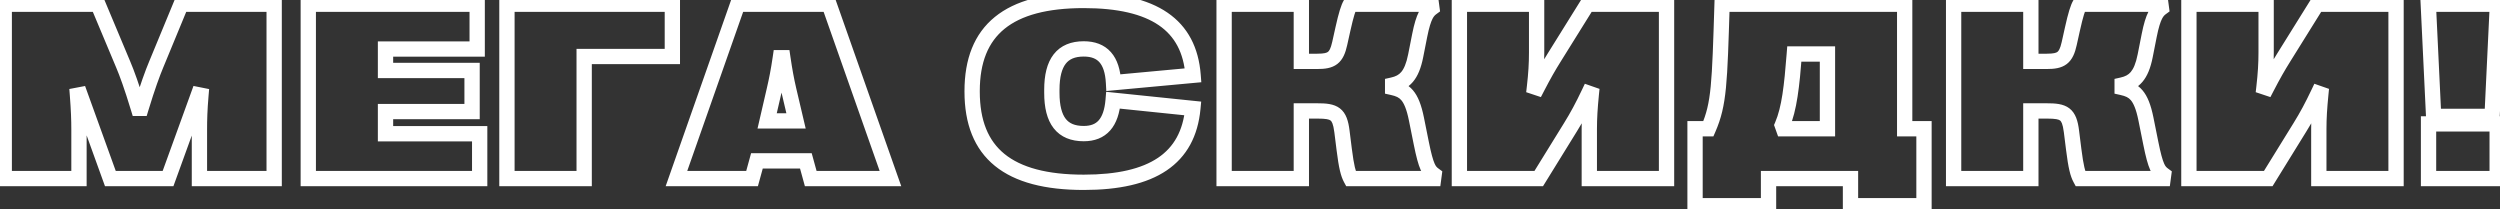 <svg width="490" height="41" viewBox="0 0 490 41" fill="none" xmlns="http://www.w3.org/2000/svg">
<rect x="0" y="0" width="490" height="41" fill="#333333" stroke="none"/>
<path d="M15.479 35V36.5H16.98V35H15.479ZM15.187 18.667L14.906 17.194L13.589 17.444L13.691 18.781L15.187 18.667ZM15.699 18.569L17.11 18.06L16.675 16.856L15.419 17.096L15.699 18.569ZM21.632 35L20.221 35.509L20.579 36.5H21.632V35ZM32.935 35V36.5H33.987L34.346 35.511L32.935 35ZM38.893 18.569L39.187 17.099L37.922 16.846L37.482 18.058L38.893 18.569ZM39.381 18.667L40.876 18.794L40.989 17.459L39.675 17.196L39.381 18.667ZM39.088 35H37.588V36.5H39.088V35ZM53.736 35V36.5H55.236V35H53.736ZM53.736 0.82H55.236V-0.68H53.736V0.82ZM35.499 0.82V-0.68H34.496L34.113 0.247L35.499 0.82ZM30.616 12.637L32 13.215L32.002 13.21L30.616 12.637ZM27.638 21.23V22.73H28.751L29.073 21.665L27.638 21.23ZM27.125 21.23L25.689 21.665L26.012 22.73H27.125V21.23ZM24.146 12.637L22.763 13.217L22.767 13.225L24.146 12.637ZM19.19 0.82L20.574 0.24L20.188 -0.68H19.19V0.82ZM0.831 0.82V-0.68H-0.669V0.82H0.831ZM0.831 35H-0.669V36.5H0.831V35ZM16.98 35V25.405H13.979V35H16.98ZM16.98 25.405C16.98 23.431 16.904 21.463 16.682 18.553L13.691 18.781C13.908 21.633 13.979 23.523 13.979 25.405H16.98ZM15.467 20.14L15.98 20.043L15.419 17.096L14.906 17.194L15.467 20.14ZM14.288 19.079L20.221 35.509L23.043 34.491L17.11 18.06L14.288 19.079ZM21.632 36.5H32.935V33.5H21.632V36.5ZM34.346 35.511L40.303 19.081L37.482 18.058L31.525 34.489L34.346 35.511ZM38.598 20.04L39.087 20.138L39.675 17.196L39.187 17.099L38.598 20.04ZM37.886 18.54C37.638 21.469 37.588 23.44 37.588 25.405H40.588C40.588 23.513 40.635 21.627 40.876 18.794L37.886 18.54ZM37.588 25.405V35H40.588V25.405H37.588ZM39.088 36.5H53.736V33.5H39.088V36.5ZM55.236 35V0.82H52.236V35H55.236ZM53.736 -0.68H35.499V2.32H53.736V-0.68ZM34.113 0.247L29.23 12.064L32.002 13.21L36.885 1.393L34.113 0.247ZM29.232 12.058C28.525 13.751 27.507 16.486 26.202 20.796L29.073 21.665C30.356 17.43 31.34 14.794 32 13.215L29.232 12.058ZM27.638 19.73H27.125V22.73H27.638V19.73ZM28.561 20.796C27.258 16.494 26.263 13.776 25.526 12.048L22.767 13.225C23.446 14.817 24.404 17.422 25.689 21.665L28.561 20.796ZM25.53 12.057L20.574 0.24L17.807 1.4L22.763 13.217L25.53 12.057ZM19.19 -0.68H0.831V2.32H19.19V-0.68ZM-0.669 0.82V35H2.331V0.82H-0.669ZM0.831 36.5H15.479V33.5H0.831V36.5ZM94.017 35V36.5H95.517V35H94.017ZM94.017 26.211H95.517V24.711H94.017V26.211ZM75.56 26.211H74.06V27.711H75.56V26.211ZM75.56 21.865V20.365H74.06V21.865H75.56ZM92.527 21.865V23.365H94.027V21.865H92.527ZM92.527 13.809H94.027V12.309H92.527V13.809ZM75.56 13.809H74.06V15.309H75.56V13.809ZM75.56 9.609V8.109H74.06V9.609H75.56ZM93.528 9.609V11.109H95.028V9.609H93.528ZM93.528 0.82H95.028V-0.68H93.528V0.82ZM60.423 0.82V-0.68H58.923V0.82H60.423ZM60.423 35H58.923V36.5H60.423V35ZM95.517 35V26.211H92.517V35H95.517ZM94.017 24.711H75.56V27.711H94.017V24.711ZM77.06 26.211V21.865H74.06V26.211H77.06ZM75.56 23.365H92.527V20.365H75.56V23.365ZM94.027 21.865V13.809H91.027V21.865H94.027ZM92.527 12.309H75.56V15.309H92.527V12.309ZM77.06 13.809V9.609H74.06V13.809H77.06ZM75.56 11.109H93.528V8.109H75.56V11.109ZM95.028 9.609V0.82H92.028V9.609H95.028ZM93.528 -0.68H60.423V2.32H93.528V-0.68ZM58.923 0.82V35H61.923V0.82H58.923ZM60.423 36.5H94.017V33.5H60.423V36.5ZM114.497 35V36.5H115.997V35H114.497ZM114.497 11.074V9.574H112.997V11.074H114.497ZM131.782 11.074V12.574H133.282V11.074H131.782ZM131.782 0.82H133.282V-0.68H131.782V0.82ZM99.36 0.82V-0.68H97.86V0.82H99.36ZM99.36 35H97.86V36.5H99.36V35ZM115.997 35V11.074H112.997V35H115.997ZM114.497 12.574H131.782V9.574H114.497V12.574ZM133.282 11.074V0.82H130.282V11.074H133.282ZM131.782 -0.68H99.36V2.32H131.782V-0.68ZM97.86 0.82V35H100.86V0.82H97.86ZM99.36 36.5H114.497V33.5H99.36V36.5ZM147.404 35V36.5H148.548L148.851 35.397L147.404 35ZM148.356 31.533V30.033H147.213L146.91 31.136L148.356 31.533ZM157.951 31.533L159.398 31.136L159.095 30.033H157.951V31.533ZM158.903 35L157.457 35.397L157.76 36.5H158.903V35ZM174.528 35V36.5H176.647L175.943 34.502L174.528 35ZM162.492 0.82L163.907 0.322L163.554 -0.68H162.492V0.82ZM144.597 0.82V-0.68H143.534L143.182 0.323L144.597 0.82ZM132.585 35L131.17 34.503L130.468 36.5H132.585V35ZM151.774 17.568L153.236 17.906L153.236 17.906L151.774 17.568ZM152.946 11.318V9.818H151.65L151.462 11.101L152.946 11.318ZM153.435 11.318L154.919 11.101L154.73 9.818H153.435V11.318ZM154.582 17.568L153.12 17.906L153.122 17.912L154.582 17.568ZM156.022 23.696V25.196H157.916L157.483 23.353L156.022 23.696ZM150.358 23.696L148.897 23.359L148.472 25.196H150.358V23.696ZM148.851 35.397L149.803 31.93L146.91 31.136L145.958 34.603L148.851 35.397ZM148.356 33.033H157.951V30.033H148.356V33.033ZM156.505 31.93L157.457 35.397L160.35 34.603L159.398 31.136L156.505 31.93ZM158.903 36.5H174.528V33.5H158.903V36.5ZM175.943 34.502L163.907 0.322L161.077 1.319L173.113 35.498L175.943 34.502ZM162.492 -0.68H144.597V2.32H162.492V-0.68ZM143.182 0.323L131.17 34.503L134 35.497L146.012 1.318L143.182 0.323ZM132.585 36.5H147.404V33.5H132.585V36.5ZM153.236 17.906C153.684 15.966 154.033 14.242 154.43 11.536L151.462 11.101C151.078 13.717 150.744 15.362 150.313 17.231L153.236 17.906ZM152.946 12.818H153.435V9.818H152.946V12.818ZM151.95 11.536C152.346 14.23 152.67 15.955 153.12 17.906L156.044 17.231C155.615 15.373 155.305 13.729 154.919 11.101L151.95 11.536ZM153.122 17.912L154.562 24.04L157.483 23.353L156.042 17.225L153.122 17.912ZM156.022 22.196H150.358V25.196H156.022V22.196ZM151.82 24.034L153.236 17.906L150.313 17.231L148.897 23.359L151.82 24.034ZM233.8 21.255L235.293 21.396L235.433 19.915L233.954 19.763L233.8 21.255ZM218.175 19.644L218.329 18.151L216.806 17.994L216.68 19.52L218.175 19.644ZM218.248 16.201L216.75 16.283L216.835 17.838L218.386 17.695L218.248 16.201ZM233.849 14.761L233.987 16.254L235.457 16.119L235.344 14.646L233.849 14.761ZM212.413 37.232C219.299 37.232 224.763 36.044 228.662 33.407C232.637 30.72 234.794 26.658 235.293 21.396L232.306 21.113C231.877 25.641 230.092 28.819 226.981 30.922C223.794 33.077 219.028 34.232 212.413 34.232V37.232ZM233.954 19.763L218.329 18.151L218.021 21.136L233.646 22.747L233.954 19.763ZM216.68 19.52C216.51 21.572 216.003 22.839 215.35 23.58C214.744 24.268 213.848 24.686 212.413 24.686V27.686C214.494 27.686 216.296 27.043 217.6 25.564C218.857 24.139 219.474 22.134 219.67 19.767L216.68 19.52ZM212.413 24.686C210.625 24.686 209.561 24.156 208.885 23.294C208.151 22.356 207.663 20.759 207.663 18.203H204.663C204.663 21.043 205.188 23.437 206.523 25.143C207.917 26.923 209.977 27.686 212.413 27.686V24.686ZM207.663 18.203V17.593H204.663V18.203H207.663ZM207.663 17.593C207.663 15.037 208.151 13.432 208.887 12.488C209.565 11.619 210.63 11.085 212.413 11.085V8.085C209.973 8.085 207.913 8.857 206.521 10.643C205.188 12.354 204.663 14.753 204.663 17.593H207.663ZM212.413 11.085C213.953 11.085 214.889 11.521 215.497 12.21C216.149 12.948 216.637 14.214 216.75 16.283L219.746 16.119C219.615 13.721 219.029 11.678 217.746 10.225C216.419 8.723 214.56 8.085 212.413 8.085V11.085ZM218.386 17.695L233.987 16.254L233.711 13.267L218.11 14.707L218.386 17.695ZM235.344 14.646C234.937 9.331 232.821 5.211 228.831 2.479C224.919 -0.199 219.397 -1.412 212.413 -1.412V1.588C219.126 1.588 223.942 2.768 227.136 4.954C230.25 7.086 232.003 10.302 232.353 14.875L235.344 14.646ZM212.413 -1.412C204.887 -1.412 199.011 0.057 195 3.315C190.926 6.624 189.038 11.559 189.038 17.861H192.038C192.038 12.176 193.715 8.224 196.892 5.644C200.132 3.012 205.193 1.588 212.413 1.588V-1.412ZM189.038 17.861V17.959H192.038V17.861H189.038ZM189.038 17.959C189.038 24.272 190.925 29.208 195.001 32.515C199.012 35.77 204.888 37.232 212.413 37.232V34.232C205.192 34.232 200.131 32.814 196.891 30.185C193.715 27.608 192.038 23.657 192.038 17.959H189.038ZM255.062 35V36.5H256.562V35H255.062ZM255.062 21.743V20.243H253.562V21.743H255.062ZM264.754 35L263.434 35.713L263.86 36.5H264.754V35ZM280.989 35V36.5H282.303L282.476 35.198L280.989 35ZM281.087 34.268L282.574 34.466L282.691 33.583L281.973 33.057L281.087 34.268ZM272.957 17.153H271.457V18.355L272.63 18.617L272.957 17.153ZM272.957 16.665L272.63 15.201L271.457 15.463V16.665H272.957ZM280.647 1.553L281.536 2.761L282.252 2.235L282.134 1.354L280.647 1.553ZM280.55 0.82L282.037 0.622L281.863 -0.68H280.55V0.82ZM264.681 0.82V-0.68H263.826L263.39 0.056L264.681 0.82ZM255.062 12.026H253.562V13.526H255.062V12.026ZM255.062 0.82H256.562V-0.68H255.062V0.82ZM239.925 0.82V-0.68H238.425V0.82H239.925ZM239.925 35H238.425V36.5H239.925V35ZM256.562 35V21.743H253.562V35H256.562ZM255.062 23.243H258.187V20.243H255.062V23.243ZM258.187 23.243C259.939 23.243 260.518 23.409 260.789 23.617C260.994 23.774 261.315 24.198 261.532 25.933L264.509 25.561C264.286 23.781 263.875 22.203 262.615 21.236C261.422 20.322 259.803 20.243 258.187 20.243V23.243ZM261.532 25.933L261.972 29.449L264.948 29.077L264.509 25.561L261.532 25.933ZM261.972 29.449C262.41 32.957 262.797 34.535 263.434 35.713L266.073 34.287C265.734 33.658 265.389 32.6 264.948 29.077L261.972 29.449ZM264.754 36.5H280.989V33.5H264.754V36.5ZM282.476 35.198L282.574 34.466L279.6 34.069L279.502 34.802L282.476 35.198ZM281.973 33.057C281.64 32.814 281.441 32.642 281.182 32.06C280.871 31.358 280.518 30.134 280.043 27.771L277.102 28.362C277.579 30.735 277.983 32.246 278.44 33.277C278.951 34.428 279.533 34.989 280.201 35.478L281.973 33.057ZM280.043 27.771L279.091 23.034L276.15 23.626L277.102 28.362L280.043 27.771ZM279.091 23.034C278.599 20.588 277.944 18.866 276.932 17.683C275.863 16.434 274.561 15.975 273.284 15.689L272.63 18.617C273.648 18.845 274.201 19.106 274.652 19.633C275.16 20.226 275.689 21.336 276.15 23.626L279.091 23.034ZM274.457 17.153V16.665H271.457V17.153H274.457ZM273.284 18.129C274.641 17.826 275.908 17.256 276.926 16.059C277.907 14.904 278.532 13.312 278.945 11.218L276.002 10.637C275.634 12.499 275.148 13.518 274.64 14.116C274.169 14.67 273.568 14.992 272.63 15.201L273.284 18.129ZM278.945 11.218L279.726 7.263L276.783 6.682L276.002 10.637L278.945 11.218ZM279.726 7.263C280.107 5.337 280.466 4.29 280.771 3.685C281.041 3.152 281.27 2.957 281.536 2.761L279.759 0.344C279.195 0.759 278.618 1.296 278.094 2.331C277.607 3.295 277.184 4.653 276.783 6.682L279.726 7.263ZM282.134 1.354L282.037 0.622L279.063 1.019L279.161 1.751L282.134 1.354ZM280.55 -0.68H264.681V2.32H280.55V-0.68ZM263.39 0.056C262.858 0.954 262.378 2.536 261.752 5.353L264.68 6.004C265.324 3.108 265.722 2.005 265.971 1.585L263.39 0.056ZM261.752 5.353L261.117 8.21L264.045 8.861L264.68 6.004L261.752 5.353ZM261.117 8.21C260.813 9.576 260.508 9.99 260.282 10.164C260.042 10.35 259.559 10.526 258.187 10.526V13.526C259.622 13.526 261.018 13.386 262.115 12.54C263.226 11.682 263.714 10.35 264.045 8.861L261.117 8.21ZM258.187 10.526H255.062V13.526H258.187V10.526ZM256.562 12.026V0.82H253.562V12.026H256.562ZM255.062 -0.68H239.925V2.32H255.062V-0.68ZM238.425 0.82V35H241.425V0.82H238.425ZM239.925 36.5H255.062V33.5H239.925V36.5ZM301.592 35V36.5H302.428L302.868 35.789L301.592 35ZM307.793 24.966L306.518 24.176L306.517 24.177L307.793 24.966ZM311.406 18.276L311.902 16.861L310.631 16.416L310.052 17.631L311.406 18.276ZM311.895 18.447L313.387 18.595L313.504 17.421L312.39 17.032L311.895 18.447ZM311.504 35H310.004V36.5H311.504V35ZM326.641 35V36.5H328.141V35H326.641ZM326.641 0.82H328.141V-0.68H326.641V0.82ZM311.138 0.82V-0.68H310.305L309.865 0.027L311.138 0.82ZM304.644 11.245L305.916 12.039L305.917 12.038L304.644 11.245ZM301.274 17.202L300.8 18.625L302.016 19.03L302.606 17.893L301.274 17.202ZM300.762 17.031L299.271 16.861L299.133 18.07L300.287 18.454L300.762 17.031ZM301.177 0.82H302.677V-0.68H301.177V0.82ZM286.04 0.82V-0.68H284.54V0.82H286.04ZM286.04 35H284.54V36.5H286.04V35ZM302.868 35.789L309.069 25.754L306.517 24.177L300.316 34.211L302.868 35.789ZM309.068 25.756C310.494 23.454 311.521 21.524 312.761 18.921L310.052 17.631C308.85 20.156 307.875 21.986 306.518 24.176L309.068 25.756ZM310.911 19.692L311.399 19.863L312.39 17.032L311.902 16.861L310.911 19.692ZM310.402 18.299C310.13 21.04 310.004 23.094 310.004 25.259H313.004C313.004 23.224 313.122 21.275 313.387 18.595L310.402 18.299ZM310.004 25.259V35H313.004V25.259H310.004ZM311.504 36.5H326.641V33.5H311.504V36.5ZM328.141 35V0.82H325.141V35H328.141ZM326.641 -0.68H311.138V2.32H326.641V-0.68ZM309.865 0.027L303.37 10.452L305.917 12.038L312.411 1.613L309.865 0.027ZM303.371 10.452C302.176 12.368 301.327 13.843 299.943 16.512L302.606 17.893C303.957 15.288 304.767 13.882 305.916 12.039L303.371 10.452ZM301.749 15.779L301.236 15.608L300.287 18.454L300.8 18.625L301.749 15.779ZM302.252 17.202C302.55 14.592 302.677 12.557 302.677 10.342H299.677C299.677 12.424 299.559 14.344 299.271 16.861L302.252 17.202ZM302.677 10.342V0.82H299.677V10.342H302.677ZM301.177 -0.68H286.04V2.32H301.177V-0.68ZM284.54 0.82V35H287.54V0.82H284.54ZM286.04 36.5H301.592V33.5H286.04V36.5ZM346.633 40.322V41.822H348.133V40.322H346.633ZM346.633 35V33.5H345.133V35H346.633ZM362.697 35H364.197V33.5H362.697V35ZM362.697 40.322H361.197V41.822H362.697V40.322ZM377.102 40.322V41.822H378.602V40.322H377.102ZM377.102 25.234H378.602V23.734H377.102V25.234ZM373.317 25.234H371.817V26.734H373.317V25.234ZM373.317 0.82H374.817V-0.68H373.317V0.82ZM337.526 0.82V-0.68H336.073L336.027 0.773L337.526 0.82ZM334.841 25.234V26.734H335.824L336.216 25.833L334.841 25.234ZM332.229 25.234V23.734H330.729V25.234H332.229ZM332.229 40.322H330.729V41.822H332.229V40.322ZM349.318 24.551L347.94 23.96L347.708 24.501L347.906 25.055L349.318 24.551ZM351.687 10.586V9.086H350.298L350.191 10.47L351.687 10.586ZM358.181 10.586H359.681V9.086H358.181V10.586ZM358.181 25.234V26.734H359.681V25.234H358.181ZM349.562 25.234L348.15 25.739L348.505 26.734H349.562V25.234ZM348.133 40.322V35H345.133V40.322H348.133ZM346.633 36.5H362.697V33.5H346.633V36.5ZM361.197 35V40.322H364.197V35H361.197ZM362.697 41.822H377.102V38.822H362.697V41.822ZM378.602 40.322V25.234H375.602V40.322H378.602ZM377.102 23.734H373.317V26.734H377.102V23.734ZM374.817 25.234V0.82H371.817V25.234H374.817ZM373.317 -0.68H337.526V2.32H373.317V-0.68ZM336.027 0.773C335.534 16.468 335.446 20.084 333.465 24.636L336.216 25.833C338.484 20.619 338.542 16.276 339.026 0.867L336.027 0.773ZM334.841 23.734H332.229V26.734H334.841V23.734ZM330.729 25.234V40.322H333.729V25.234H330.729ZM332.229 41.822H346.633V38.822H332.229V41.822ZM350.697 25.142C352.204 21.625 352.698 16.942 353.182 10.702L350.191 10.47C349.698 16.827 349.215 20.983 347.94 23.96L350.697 25.142ZM351.687 12.086H358.181V9.086H351.687V12.086ZM356.681 10.586V25.234H359.681V10.586H356.681ZM358.181 23.734H349.562V26.734H358.181V23.734ZM350.975 24.73L350.731 24.046L347.906 25.055L348.15 25.739L350.975 24.73ZM398.046 35V36.5H399.546V35H398.046ZM398.046 21.743V20.243H396.546V21.743H398.046ZM407.738 35L406.419 35.713L406.844 36.5H407.738V35ZM423.974 35V36.5H425.287L425.46 35.198L423.974 35ZM424.071 34.268L425.558 34.466L425.676 33.583L424.957 33.057L424.071 34.268ZM415.941 17.153H414.441V18.355L415.614 18.617L415.941 17.153ZM415.941 16.665L415.614 15.201L414.441 15.463V16.665H415.941ZM423.632 1.553L424.52 2.761L425.236 2.235L425.119 1.354L423.632 1.553ZM423.534 0.82L425.021 0.622L424.847 -0.68H423.534V0.82ZM407.665 0.82V-0.68H406.81L406.375 0.056L407.665 0.82ZM398.046 12.026H396.546V13.526H398.046V12.026ZM398.046 0.82H399.546V-0.68H398.046V0.82ZM382.909 0.82V-0.68H381.409V0.82H382.909ZM382.909 35H381.409V36.5H382.909V35ZM399.546 35V21.743H396.546V35H399.546ZM398.046 23.243H401.171V20.243H398.046V23.243ZM401.171 23.243C402.924 23.243 403.502 23.409 403.774 23.617C403.978 23.774 404.3 24.198 404.516 25.933L407.493 25.561C407.271 23.781 406.86 22.203 405.599 21.236C404.406 20.322 402.787 20.243 401.171 20.243V23.243ZM404.516 25.933L404.956 29.449L407.933 29.077L407.493 25.561L404.516 25.933ZM404.956 29.449C405.394 32.957 405.782 34.535 406.419 35.713L409.058 34.287C408.718 33.658 408.373 32.6 407.933 29.077L404.956 29.449ZM407.738 36.5H423.974V33.5H407.738V36.5ZM425.46 35.198L425.558 34.466L422.584 34.069L422.487 34.802L425.46 35.198ZM424.957 33.057C424.625 32.814 424.425 32.642 424.167 32.06C423.855 31.358 423.502 30.134 423.027 27.771L420.086 28.362C420.563 30.735 420.967 32.246 421.425 33.277C421.935 34.428 422.517 34.989 423.186 35.478L424.957 33.057ZM423.027 27.771L422.075 23.034L419.134 23.626L420.086 28.362L423.027 27.771ZM422.075 23.034C421.583 20.588 420.928 18.866 419.916 17.683C418.848 16.434 417.545 15.975 416.268 15.689L415.614 18.617C416.633 18.845 417.186 19.106 417.637 19.633C418.144 20.226 418.674 21.336 419.134 23.626L422.075 23.034ZM417.441 17.153V16.665H414.441V17.153H417.441ZM416.268 18.129C417.625 17.826 418.892 17.256 419.91 16.059C420.892 14.904 421.516 13.312 421.93 11.218L418.986 10.637C418.619 12.499 418.132 13.518 417.625 14.116C417.153 14.67 416.553 14.992 415.614 15.201L416.268 18.129ZM421.93 11.218L422.711 7.263L419.768 6.682L418.986 10.637L421.93 11.218ZM422.711 7.263C423.091 5.337 423.45 4.29 423.756 3.685C424.026 3.152 424.254 2.957 424.52 2.761L422.743 0.344C422.179 0.759 421.602 1.296 421.079 2.331C420.591 3.295 420.168 4.653 419.768 6.682L422.711 7.263ZM425.119 1.354L425.021 0.622L422.047 1.019L422.145 1.751L425.119 1.354ZM423.534 -0.68H407.665V2.32H423.534V-0.68ZM406.375 0.056C405.842 0.954 405.362 2.536 404.736 5.353L407.664 6.004C408.308 3.108 408.707 2.005 408.955 1.585L406.375 0.056ZM404.736 5.353L404.101 8.21L407.03 8.861L407.664 6.004L404.736 5.353ZM404.101 8.21C403.797 9.576 403.492 9.99 403.267 10.164C403.027 10.35 402.543 10.526 401.171 10.526V13.526C402.606 13.526 404.003 13.386 405.099 12.54C406.21 11.682 406.699 10.35 407.03 8.861L404.101 8.21ZM401.171 10.526H398.046V13.526H401.171V10.526ZM399.546 12.026V0.82H396.546V12.026H399.546ZM398.046 -0.68H382.909V2.32H398.046V-0.68ZM381.409 0.82V35H384.409V0.82H381.409ZM382.909 36.5H398.046V33.5H382.909V36.5ZM444.576 35V36.5H445.413L445.852 35.789L444.576 35ZM450.777 24.966L449.502 24.176L449.501 24.177L450.777 24.966ZM454.391 18.276L454.886 16.861L453.615 16.416L453.036 17.631L454.391 18.276ZM454.879 18.447L456.372 18.595L456.488 17.421L455.374 17.032L454.879 18.447ZM454.488 35H452.988V36.5H454.488V35ZM469.625 35V36.5H471.125V35H469.625ZM469.625 0.82H471.125V-0.68H469.625V0.82ZM454.122 0.82V-0.68H453.289L452.849 0.027L454.122 0.82ZM447.628 11.245L448.901 12.039L448.901 12.038L447.628 11.245ZM444.259 17.202L443.784 18.625L445 19.03L445.59 17.893L444.259 17.202ZM443.746 17.031L442.256 16.861L442.118 18.07L443.272 18.454L443.746 17.031ZM444.161 0.82H445.661V-0.68H444.161V0.82ZM429.024 0.82V-0.68H427.524V0.82H429.024ZM429.024 35H427.524V36.5H429.024V35ZM445.852 35.789L452.053 25.754L449.501 24.177L443.3 34.211L445.852 35.789ZM452.052 25.756C453.479 23.454 454.506 21.524 455.745 18.921L453.036 17.631C451.834 20.156 450.859 21.986 449.502 24.176L452.052 25.756ZM453.895 19.692L454.383 19.863L455.374 17.032L454.886 16.861L453.895 19.692ZM453.386 18.299C453.115 21.04 452.988 23.094 452.988 25.259H455.988C455.988 23.224 456.106 21.275 456.372 18.595L453.386 18.299ZM452.988 25.259V35H455.988V25.259H452.988ZM454.488 36.5H469.625V33.5H454.488V36.5ZM471.125 35V0.82H468.125V35H471.125ZM469.625 -0.68H454.122V2.32H469.625V-0.68ZM452.849 0.027L446.355 10.452L448.901 12.038L455.395 1.613L452.849 0.027ZM446.355 10.452C445.161 12.368 444.311 13.843 442.927 16.512L445.59 17.893C446.941 15.288 447.752 13.882 448.901 12.039L446.355 10.452ZM444.733 15.779L444.22 15.608L443.272 18.454L443.784 18.625L444.733 15.779ZM445.236 17.202C445.535 14.592 445.661 12.557 445.661 10.342H442.661C442.661 12.424 442.543 14.344 442.256 16.861L445.236 17.202ZM445.661 10.342V0.82H442.661V10.342H445.661ZM444.161 -0.68H429.024V2.32H444.161V-0.68ZM427.524 0.82V35H430.524V0.82H427.524ZM429.024 36.5H444.576V33.5H429.024V36.5ZM488.445 22.817V24.317H489.875L489.944 22.889L488.445 22.817ZM489.495 0.82L490.993 0.892L491.068 -0.68H489.495V0.82ZM475.945 0.82V-0.68H474.372L474.447 0.892L475.945 0.82ZM476.995 22.817L475.497 22.889L475.565 24.317H476.995V22.817ZM489.446 35V36.5H490.946V35H489.446ZM489.446 24.282H490.946V22.782H489.446V24.282ZM475.994 24.282V22.782H474.494V24.282H475.994ZM475.994 35H474.494V36.5H475.994V35ZM489.944 22.889L490.993 0.892L487.997 0.749L486.947 22.746L489.944 22.889ZM489.495 -0.68H475.945V2.32H489.495V-0.68ZM474.447 0.892L475.497 22.889L478.493 22.746L477.444 0.749L474.447 0.892ZM476.995 24.317H488.445V21.317H476.995V24.317ZM490.946 35V24.282H487.946V35H490.946ZM489.446 22.782H475.994V25.782H489.446V22.782ZM474.494 24.282V35H477.494V24.282H474.494ZM475.994 36.5H489.446V33.5H475.994V36.5Z" fill="white"/>
</svg>
